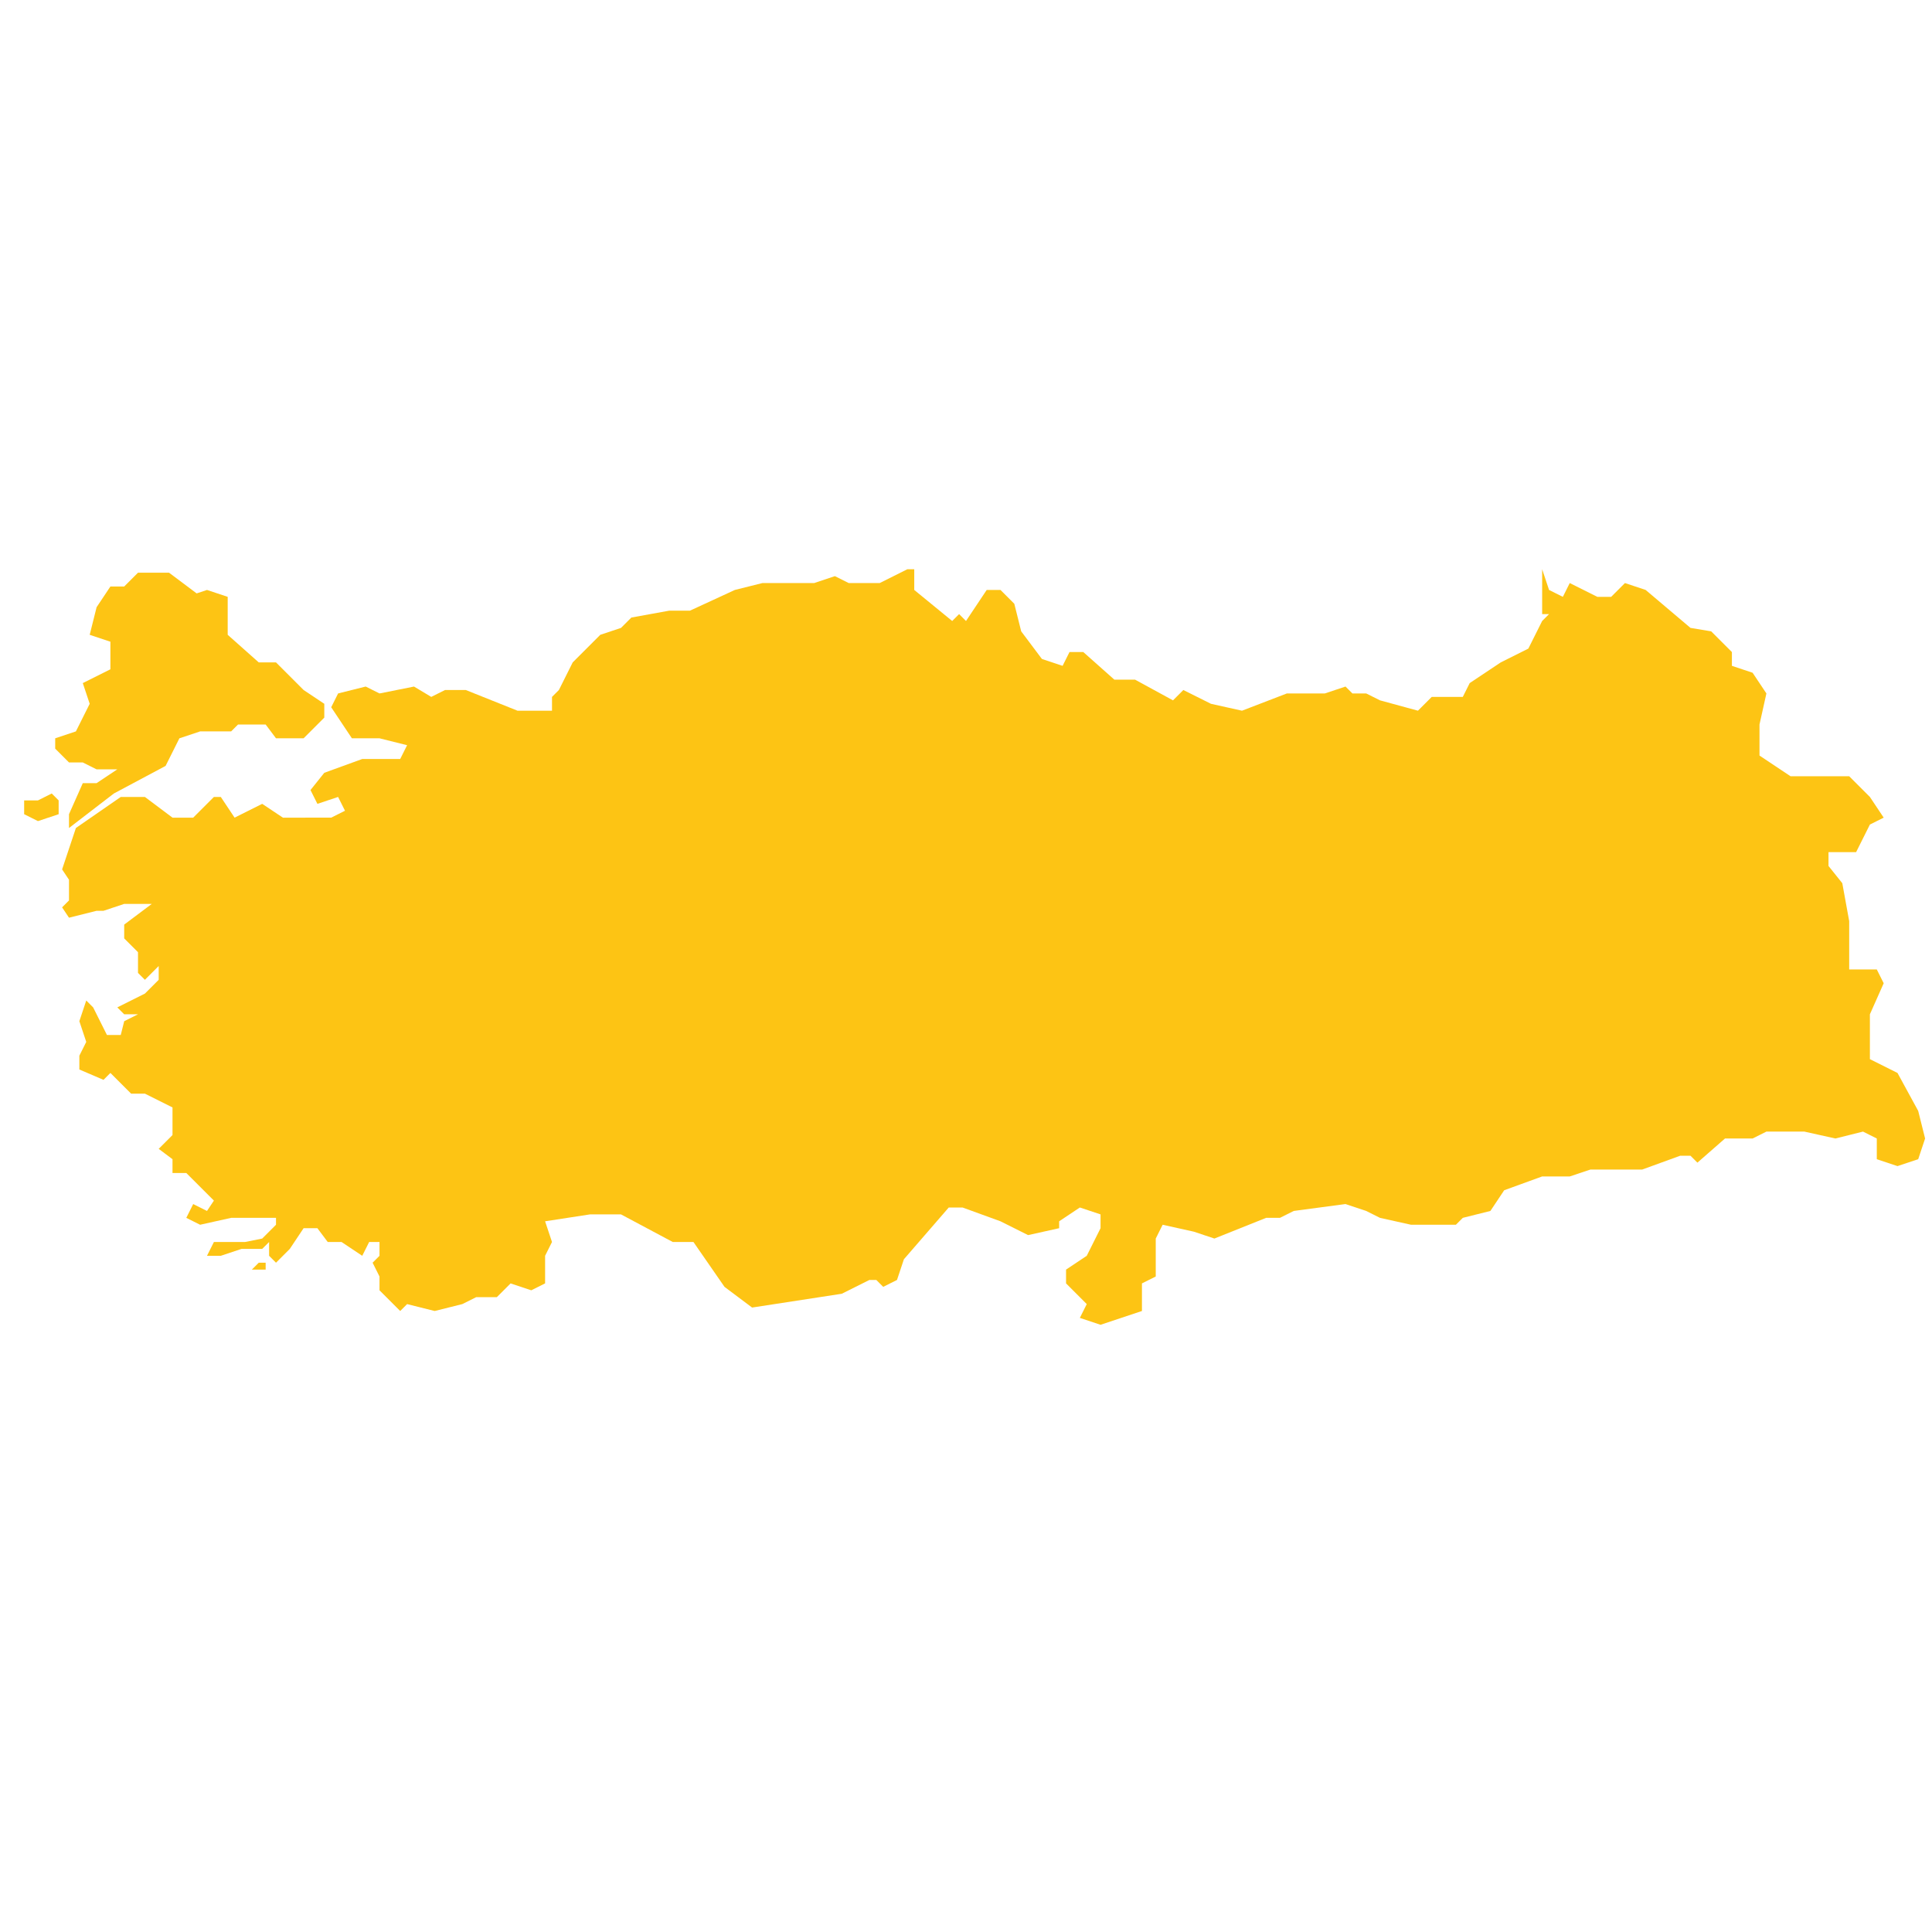 <?xml version="1.0" encoding="utf-8"?>
<!-- Generator: Adobe Illustrator 19.2.0, SVG Export Plug-In . SVG Version: 6.00 Build 0)  -->
<svg version="1.1" id="Layer_1" xmlns="http://www.w3.org/2000/svg" xmlns:xlink="http://www.w3.org/1999/xlink" x="0px" y="0px"
	 viewBox="0 0 56 56" style="enable-background:new 0 0 56 56;" xml:space="preserve">
<style type="text/css">
	.st0{fill:#FDC414;}
</style>
<path id="Turkey" class="st0" d="M1.6,21.4l0.6-0.2l0.4-0.8l-0.2-0.6l0.8-0.4v-0.8l-0.6-0.2l0.2-0.8l0.4-0.6h0.4l0.4-0.4h0.9
	l0.8,0.6L6,17.1l0.6,0.2v1.1l0.9,0.8H8l0.8,0.8l0.6,0.4v0.4l-0.6,0.6H8L7.7,21H6.9l-0.2,0.2H5.8l-0.6,0.2l-0.4,0.8l-1.5,0.8L2,24
	v-0.4l0.4-0.9h0.4l0.6-0.4H2.8l-0.4-0.2H2l-0.4-0.4V21.4L1.6,21.4L1.6,21.4z M44.9,17.8L44.7,18l-0.4,0.8l-0.8,0.4l-0.9,0.6
	l-0.2,0.4h-0.9l-0.4,0.4L40,20.3l-0.4-0.2h-0.4l-0.2-0.2l-0.6,0.2h-1.1L36,20.6l-0.9-0.2l-0.8-0.4L34,20.3l-1.1-0.6h-0.6l-0.9-0.8
	H31l-0.2,0.4l-0.6-0.2l-0.6-0.8l-0.2-0.8l-0.4-0.4h-0.4L28,18l-0.2-0.2L27.6,18l-1.1-0.9v-0.6h-0.2l-0.8,0.4h-0.9l-0.4-0.2l-0.6,0.2
	h-1.5l-0.8,0.2l-1.3,0.6h-0.6l-1.1,0.2L18,18.2l-0.6,0.2l-0.6,0.6l-0.2,0.2l-0.4,0.8l-0.2,0.2v0.4H15l-1.5-0.6h-0.6l-0.4,0.2
	L12,19.9L11,20.1l-0.4-0.2l-0.8,0.2l-0.2,0.4l0.6,0.9H11l0.8,0.2l-0.2,0.4h-1.1l-1.1,0.4L9,22.9l0.2,0.4l0.6-0.2l0.2,0.4l-0.4,0.2
	H8.2l-0.6-0.4l-0.8,0.4l-0.4-0.6H6.2l-0.6,0.6H5l-0.8-0.6H3.5L2.2,24L2,24.6l-0.2,0.6L2,25.5v0.6l-0.2,0.2L2,26.6l0.8-0.2H3l0.6-0.2
	h0.8l-0.8,0.6v0.4l0.4,0.4V28v0.2l0.2,0.2L4.6,28v0.4l-0.4,0.4l-0.8,0.4l0.2,0.2h0.4l-0.4,0.2L3.5,30H3.1l-0.4-0.8l-0.2-0.2
	l-0.2,0.6l0.2,0.6l-0.2,0.4V31L3,31.3l0.2-0.2l0.6,0.6h0.4l0.8,0.4L5,32.9l-0.4,0.4L5,33.6V34h0.4l0.8,0.8L6,35.1l-0.4-0.2l-0.2,0.4
	l0.4,0.2l0.9-0.2H8v0.2l-0.4,0.4L7.1,36H6.2L6,36.4h0.4l0.6-0.2h0.6L7.8,36v0.4L8,36.6l0.4-0.4l0.4-0.6h0.4L9.5,36h0.4l0.6,0.4
	l0.2-0.4H11v0.4l-0.2,0.2L11,37v0.4l0.6,0.6l0.2-0.2l0.8,0.2l0.8-0.2l0.4-0.2h0.6l0.4-0.4l0.6,0.2l0.4-0.2v-0.8l0.2-0.4l-0.2-0.6
	l1.3-0.2H18l1.5,0.8h0.6l0.9,1.3l0.8,0.6l2.6-0.4l0.8-0.4h0.2l0.2,0.2l0.4-0.2l0.2-0.6l1.3-1.5h0.4l1.1,0.4l0.8,0.4l0.9-0.2v-0.2
	l0.6-0.4l0.6,0.2v0.4l-0.4,0.8l-0.6,0.4v0.4l0.6,0.6l-0.2,0.4l0.6,0.2l0.6-0.2l0.6-0.2v-0.8l0.4-0.2v-1.1l0.2-0.4l0.9,0.2l0.6,0.2
	l1.5-0.6h0.4l0.4-0.2l1.5-0.2l0.6,0.2l0.4,0.2l0.9,0.2h1.3l0.2-0.2l0.8-0.2l0.4-0.6l1.1-0.4h0.8l0.6-0.2h1.5l1.1-0.4H49l0.2,0.2
	L50,33h0.8l0.4-0.2h1.1l0.9,0.2l0.8-0.2l0.4,0.2v0.6l0.6,0.2l0.6-0.2l0.2-0.6l-0.2-0.8l-0.6-1.1l-0.8-0.4v-0.4v-0.9l0.4-0.9
	l-0.2-0.4h-0.8v-0.8v-0.6l-0.2-1.1L53,25.1v-0.4h0.8l0.4-0.8l0.4-0.2l-0.4-0.6l-0.6-0.6h-0.8h-0.9l-0.9-0.6V21l0.2-0.9l-0.4-0.6
	l-0.6-0.2v-0.4l-0.6-0.6L49,18.2l-1.3-1.1l-0.6-0.2l-0.4,0.4h-0.4l-0.8-0.4l-0.2,0.4l-0.4-0.2l-0.2-0.6V17.8L44.9,17.8z M7.3,36.8
	l0.2-0.2h0.2v0.2H7.5H7.3L7.3,36.8z M0.7,23.6l0.4,0.2l0.6-0.2v-0.4l-0.2-0.2l-0.4,0.2H0.7C0.7,23.3,0.7,23.6,0.7,23.6z"/>
</svg>
